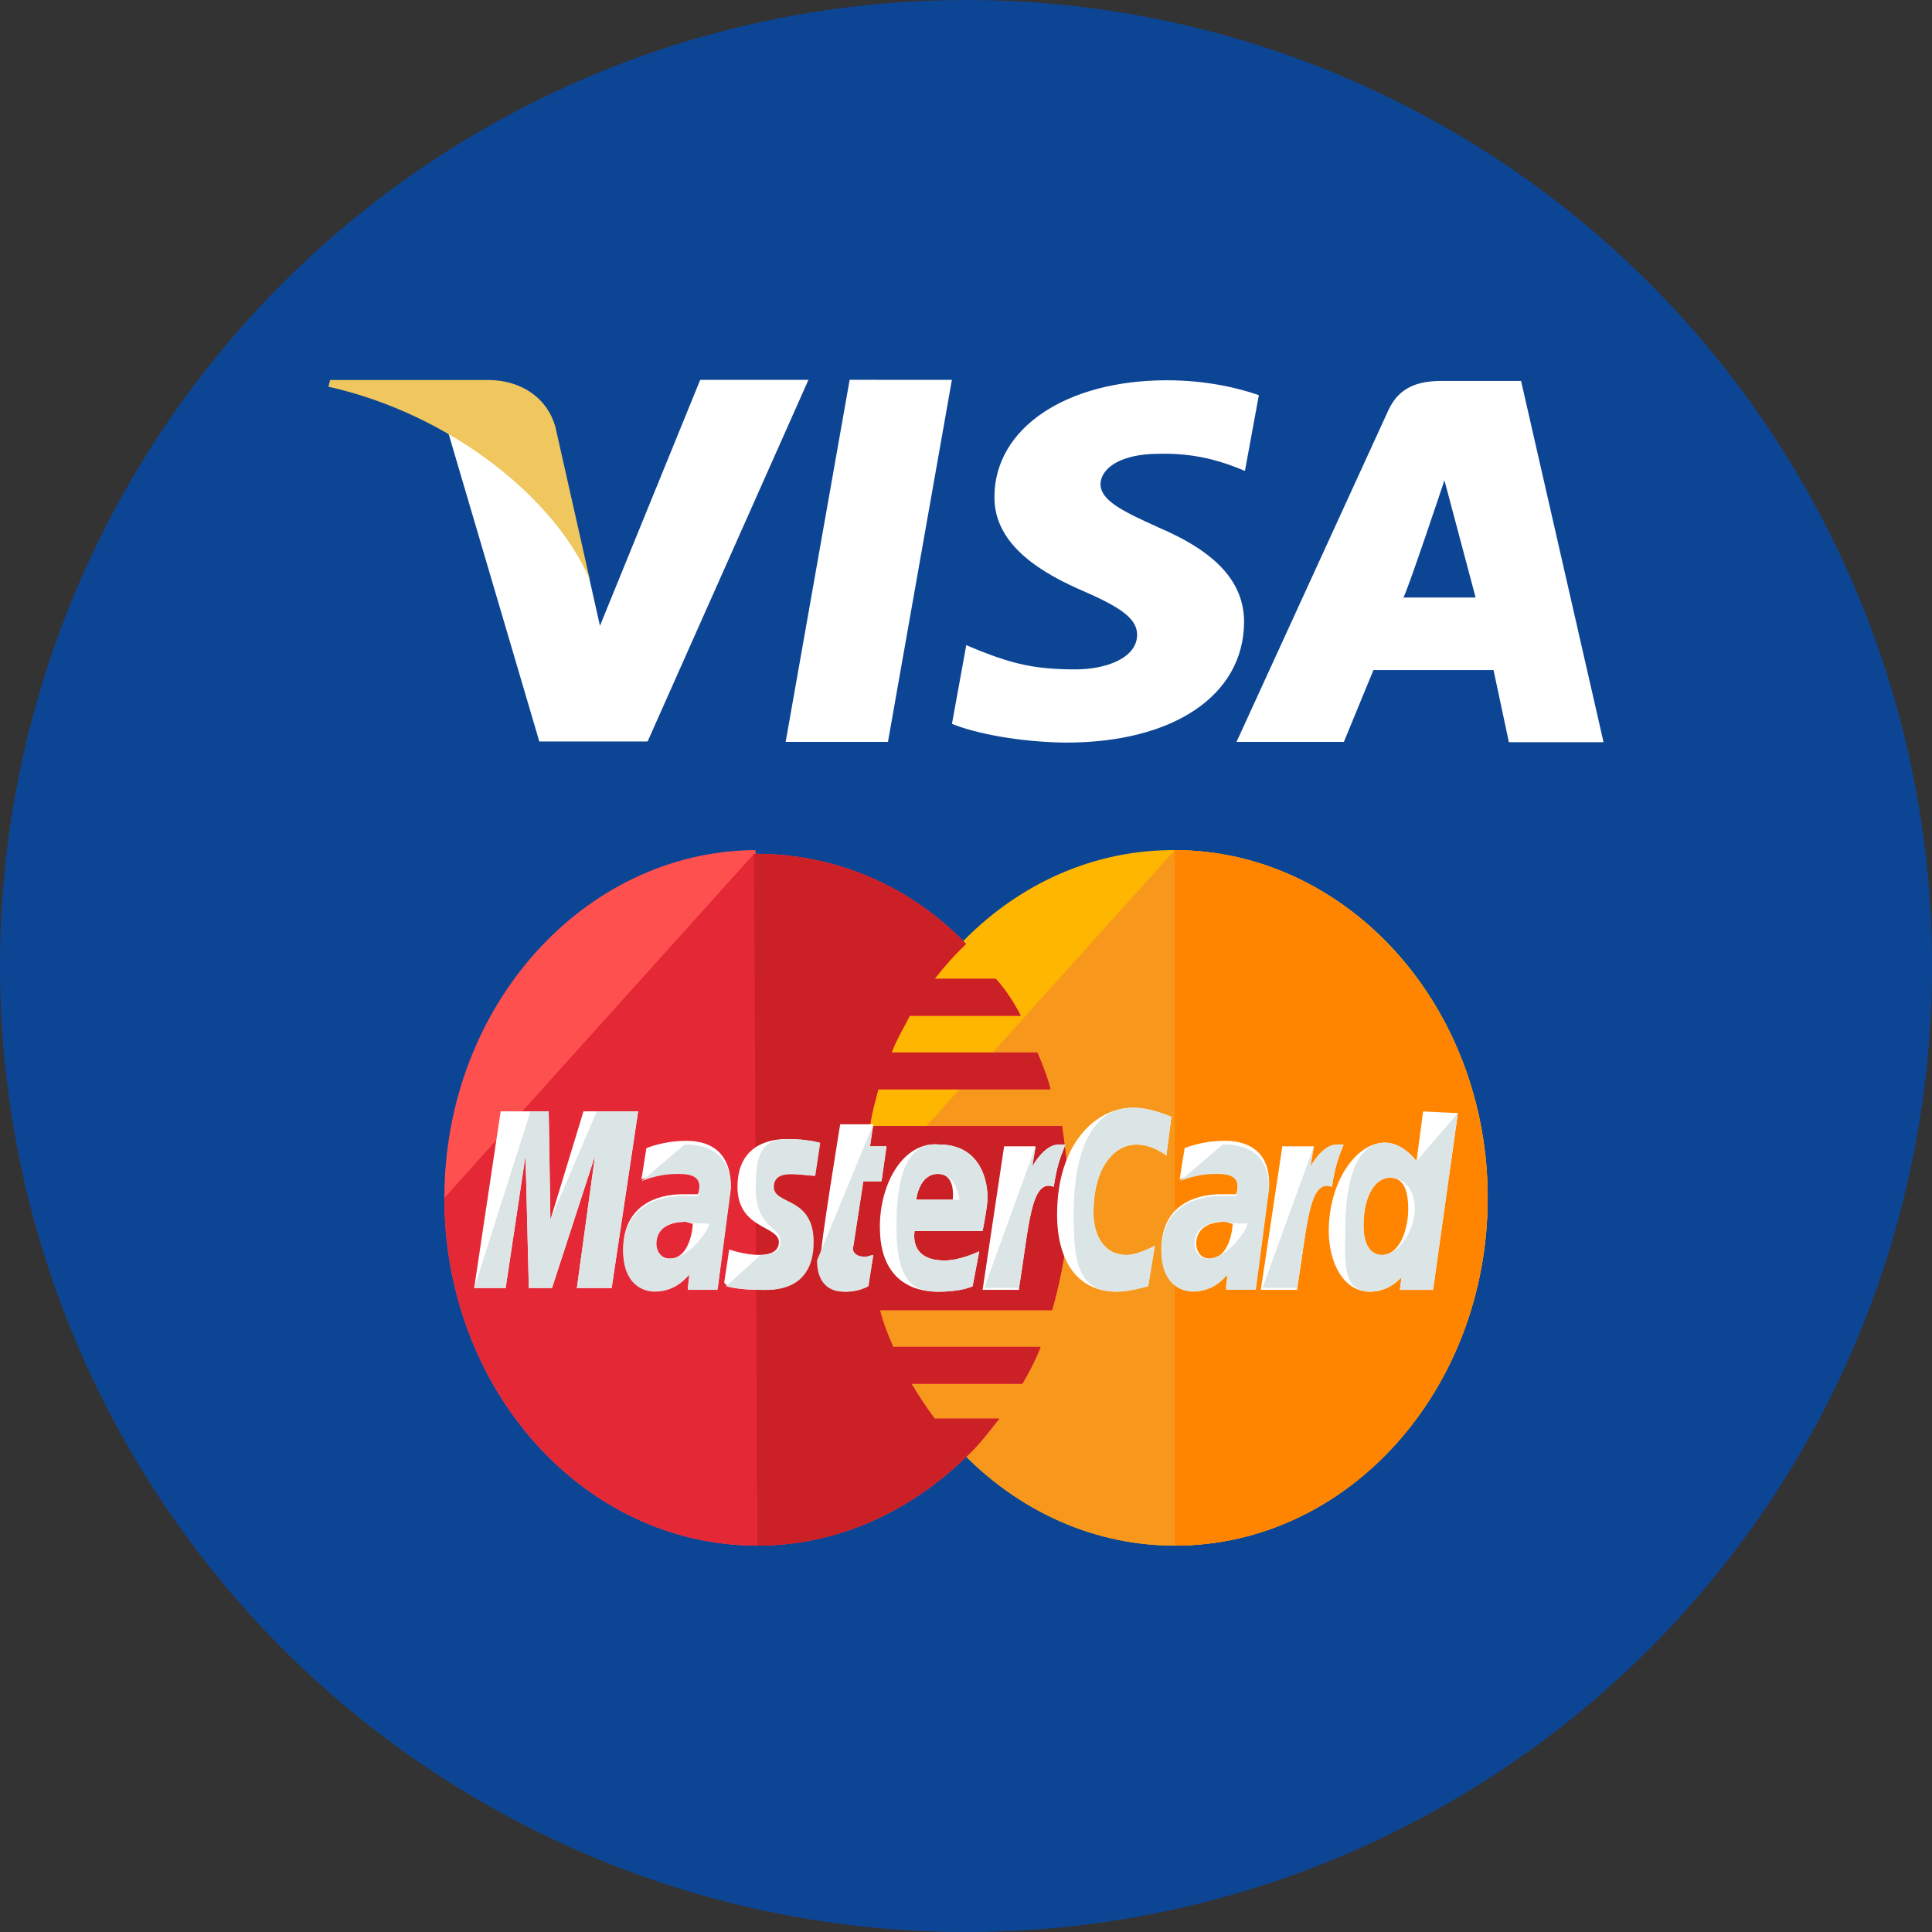 <?xml version="1.0" encoding="UTF-8" standalone="no"?>
<svg
   xmlns:dc="http://purl.org/dc/elements/1.1/"
   xmlns:cc="http://creativecommons.org/ns#"
   xmlns:rdf="http://www.w3.org/1999/02/22-rdf-syntax-ns#"
   xmlns:svg="http://www.w3.org/2000/svg"
   xmlns="http://www.w3.org/2000/svg"
   width="33.333"
   height="33.333"
   viewBox="0 0 33.333 33.333"
   fill="none"
   version="1.1"
   id="svg69">
  <rect x="0" y="0" width="33.333" height="33.333" fill="#333333" stroke="none"/>
  <circle
     cx="16.667"
     cy="16.667"
     r="16.667"
     fill="#0d4595"
     id="circle4" />
  <g
     clip-path="url(#clip0)"
     id="g58"
     transform="translate(-3.333,-3.333)">
    <path
       d="m 29,24 c 0,3.302 -2.4,6 -5.4,6 -2.971,0 -5.4,-2.698 -5.4,-6 0,-3.302 2.4,-6 5.372,-6 3.029,0 5.429,2.698 5.429,6 z"
       fill="#ffb600"
       id="path6" />
    <path
       d="m 23.6,18 c 2.971,0 5.4,2.698 5.4,6 0,3.302 -2.4,6 -5.4,6 -2.971,0 -5.4,-2.698 -5.4,-6"
       fill="#f7981d"
       id="path8" />
    <path
       d="m 23.6,18 c 2.971,0 5.4,2.698 5.4,6 0,3.302 -2.4,6 -5.4,6"
       fill="#ff8500"
       id="path10" />
    <path
       d="M 16.343,18 C 13.4,18.032 11,20.698 11,24 c 0,3.302 2.4,6 5.4,6 1.4,0 2.657,-0.603 3.629,-1.556 0.2,-0.19 0.371,-0.413 0.543,-0.635 h -1.114 c -0.143,-0.191 -0.286,-0.413 -0.4,-0.603 h 1.914 c 0.114,-0.19 0.229,-0.413 0.314,-0.635 h -2.543 c -0.086,-0.191 -0.172,-0.413 -0.229,-0.635 h 2.971 c 0.171,-0.603 0.286,-1.238 0.286,-1.905 0,-0.444 -0.057,-0.857 -0.114,-1.27 h -3.314 c 0.029,-0.222 0.086,-0.413 0.143,-0.635 h 2.971 C 21.4,21.905 21.314,21.683 21.229,21.492 h -2.514 c 0.086,-0.222 0.2,-0.413 0.314,-0.635 h 1.914 C 20.829,20.635 20.686,20.413 20.514,20.222 H 19.457 C 19.629,20 19.8,19.809 20,19.619 19.057,18.635 17.771,18.064 16.371,18.064 16.371,18 16.371,18 16.343,18 Z"
       fill="#ff5050"
       id="path12" />
    <path
       d="m 11,24 c 0,3.302 2.4,6 5.4,6 1.4,0 2.657,-0.603 3.629,-1.556 0.2,-0.19 0.371,-0.413 0.543,-0.635 h -1.114 c -0.143,-0.191 -0.286,-0.413 -0.4,-0.603 h 1.914 C 21.086,27.016 21.2,26.794 21.286,26.571 H 18.743 C 18.657,26.381 18.571,26.159 18.514,25.936 h 2.971 c 0.171,-0.603 0.286,-1.238 0.286,-1.905 0,-0.444 -0.057,-0.857 -0.114,-1.27 h -3.314 c 0.029,-0.222 0.086,-0.413 0.143,-0.635 h 2.971 C 21.4,21.905 21.314,21.683 21.229,21.492 h -2.514 c 0.086,-0.222 0.2,-0.413 0.314,-0.635 h 1.914 C 20.829,20.635 20.686,20.413 20.514,20.222 H 19.457 C 19.629,20 19.8,19.809 20,19.619 19.057,18.635 17.771,18.064 16.371,18.064 h -0.029"
       fill="#e52836"
       id="path14" />
    <path
       d="m 16.4,30 c 1.4,0 2.657,-0.603 3.629,-1.556 0.2,-0.19 0.371,-0.413 0.543,-0.635 h -1.114 c -0.143,-0.191 -0.286,-0.413 -0.4,-0.603 h 1.914 C 21.086,27.016 21.2,26.794 21.286,26.571 H 18.743 C 18.657,26.381 18.571,26.159 18.514,25.936 h 2.971 c 0.171,-0.603 0.286,-1.238 0.286,-1.905 0,-0.444 -0.057,-0.857 -0.114,-1.27 h -3.314 c 0.029,-0.222 0.086,-0.413 0.143,-0.635 h 2.971 C 21.4,21.905 21.314,21.683 21.229,21.492 h -2.514 c 0.086,-0.222 0.2,-0.413 0.314,-0.635 h 1.914 C 20.829,20.635 20.686,20.413 20.514,20.222 H 19.457 C 19.629,20 19.8,19.809 20,19.619 19.057,18.635 17.771,18.064 16.371,18.064 h -0.029"
       fill="#cb2026"
       id="path16" />
    <path
       d="M 18.314,25.524 18.4,24.984 c -0.029,0 -0.086,0.032 -0.143,0.032 -0.2,0 -0.229,-0.127 -0.2,-0.191 l 0.171,-1.111 h 0.314 l 0.086,-0.603 H 18.343 L 18.4,22.73 h -0.571 c 0,0 -0.343,2.095 -0.343,2.349 0,0.381 0.2,0.54 0.457,0.54 0.171,0 0.314,-0.063 0.371,-0.095 z"
       fill="#ffffff"
       id="path18" />
    <path
       d="m 18.514,24.508 c 0,0.889 0.543,1.111 1,1.111 0.429,0 0.6,-0.095 0.6,-0.095 l 0.114,-0.603 c 0,0 -0.314,0.159 -0.6,0.159 -0.629,0 -0.514,-0.508 -0.514,-0.508 h 1.171 c 0,0 0.086,-0.413 0.086,-0.571 0,-0.413 -0.2,-0.921 -0.829,-0.921 -0.6,-0.064 -1.029,0.635 -1.029,1.429 z m 1,-0.921 c 0.314,0 0.257,0.413 0.257,0.444 h -0.628 c 0,-0.032 0.057,-0.444 0.371,-0.444 z"
       fill="#ffffff"
       id="path20" />
    <path
       d="m 23.143,25.524 0.114,-0.698 c 0,0 -0.286,0.159 -0.486,0.159 -0.4,0 -0.572,-0.349 -0.572,-0.73 0,-0.762 0.343,-1.175 0.743,-1.175 0.286,0 0.514,0.19 0.514,0.19 l 0.086,-0.667 c 0,0 -0.343,-0.159 -0.657,-0.159 -0.657,0 -1.314,0.635 -1.314,1.841 0,0.794 0.343,1.333 1.028,1.333 0.229,0 0.543,-0.095 0.543,-0.095 z"
       fill="#ffffff"
       id="path22" />
    <path
       d="m 15.171,23.016 c -0.4,0 -0.686,0.127 -0.686,0.127 L 14.4,23.683 c 0,0 0.257,-0.127 0.629,-0.127 0.2,0 0.371,0.032 0.371,0.222 0,0.127 -0.029,0.159 -0.029,0.159 0,0 -0.171,0 -0.257,0 -0.486,0 -1.029,0.222 -1.029,0.952 0,0.571 0.343,0.698 0.543,0.698 0.4,0 0.571,-0.286 0.6,-0.286 L 15.2,25.556 h 0.514 l 0.229,-1.746 c 0,-0.762 -0.572,-0.794 -0.771,-0.794 z m 0.114,1.429 c 0,0.095 -0.057,0.603 -0.4,0.603 -0.171,0 -0.229,-0.159 -0.229,-0.254 0,-0.159 0.086,-0.381 0.514,-0.381 0.086,0.032 0.114,0.032 0.114,0.032 z"
       fill="#ffffff"
       id="path24" />
    <path
       d="m 16.486,25.587 c 0.143,0 0.857,0.032 0.857,-0.825 0,-0.794 -0.686,-0.635 -0.686,-0.952 0,-0.159 0.114,-0.222 0.314,-0.222 0.086,0 0.4,0.032 0.4,0.032 l 0.086,-0.571 c 0,0 -0.2,-0.064 -0.543,-0.064 -0.429,0 -0.857,0.191 -0.857,0.825 0,0.73 0.714,0.667 0.714,0.952 0,0.191 -0.2,0.222 -0.343,0.222 -0.257,0 -0.514,-0.095 -0.514,-0.095 l -0.086,0.571 c 0.029,0.064 0.171,0.127 0.657,0.127 z"
       fill="#ffffff"
       id="path26" />
    <path
       d="m 27.886,22.508 -0.114,0.857 c 0,0 -0.229,-0.318 -0.543,-0.318 -0.514,0 -0.971,0.698 -0.971,1.524 0,0.508 0.229,1.048 0.714,1.048 0.343,0 0.543,-0.254 0.543,-0.254 l -0.029,0.222 h 0.572 l 0.428,-3.048 z m -0.257,1.683 c 0,0.349 -0.143,0.794 -0.457,0.794 -0.2,0 -0.314,-0.191 -0.314,-0.508 0,-0.508 0.2,-0.825 0.457,-0.825 0.2,0 0.314,0.159 0.314,0.54 z"
       fill="#ffffff"
       id="path28" />
    <path
       d="m 12.057,25.555 0.343,-2.286 0.057,2.286 h 0.4 L 13.6,23.27 13.286,25.555 h 0.6 l 0.457,-3.048 H 13.4 l -0.571,1.873 -0.029,-1.873 h -0.829 l -0.457,3.048 z"
       fill="#ffffff"
       id="path30" />
    <path
       d="m 20.914,25.556 c 0.172,-1.048 0.2,-1.905 0.6,-1.746 0.057,-0.413 0.143,-0.571 0.2,-0.73 0,0 -0.029,0 -0.114,0 -0.257,0 -0.457,0.381 -0.457,0.381 L 21.2,23.111 h -0.543 l -0.371,2.476 h 0.628 z"
       fill="#ffffff"
       id="path32" />
    <path
       d="m 24.457,23.016 c -0.4,0 -0.686,0.127 -0.686,0.127 l -0.086,0.54 c 0,0 0.257,-0.127 0.629,-0.127 0.2,0 0.371,0.032 0.371,0.222 0,0.127 -0.029,0.159 -0.029,0.159 0,0 -0.171,0 -0.257,0 -0.486,0 -1.029,0.222 -1.029,0.952 0,0.571 0.343,0.698 0.543,0.698 0.4,0 0.571,-0.286 0.6,-0.286 l -0.029,0.254 H 25 l 0.229,-1.746 c 0.029,-0.762 -0.572,-0.794 -0.771,-0.794 z M 24.6,24.444 c 0,0.095 -0.057,0.603 -0.4,0.603 -0.171,0 -0.229,-0.159 -0.229,-0.254 0,-0.159 0.086,-0.381 0.514,-0.381 0.086,0.032 0.086,0.032 0.114,0.032 z"
       fill="#ffffff"
       id="path34" />
    <path
       d="m 25.714,25.556 c 0.172,-1.048 0.2,-1.905 0.6,-1.746 0.057,-0.413 0.143,-0.571 0.2,-0.73 0,0 -0.029,0 -0.114,0 -0.257,0 -0.457,0.381 -0.457,0.381 L 26,23.111 h -0.543 l -0.371,2.476 h 0.628 z"
       fill="#ffffff"
       id="path36" />
    <path
       d="m 17.429,25.079 c 0,0.381 0.2,0.54 0.457,0.54 0.2,0 0.371,-0.063 0.429,-0.095 L 18.4,24.984 c -0.029,0 -0.086,0.032 -0.143,0.032 -0.2,0 -0.229,-0.127 -0.2,-0.191 l 0.171,-1.111 h 0.314 l 0.086,-0.603 H 18.343 L 18.4,22.73"
       fill="#dce5e5"
       id="path38" />
    <path
       d="m 18.8,24.508 c 0,0.889 0.257,1.111 0.714,1.111 0.429,0 0.6,-0.095 0.6,-0.095 l 0.114,-0.603 c 0,0 -0.314,0.159 -0.6,0.159 -0.629,0 -0.514,-0.508 -0.514,-0.508 h 1.171 c 0,0 0.086,-0.413 0.086,-0.571 0,-0.413 -0.2,-0.921 -0.829,-0.921 -0.6,-0.064 -0.743,0.635 -0.743,1.429 z m 0.714,-0.921 c 0.314,0 0.371,0.413 0.371,0.444 h -0.743 c 0,-0.032 0.057,-0.444 0.371,-0.444 z"
       fill="#dce5e5"
       id="path40" />
    <path
       d="m 23.143,25.524 0.114,-0.698 c 0,0 -0.286,0.159 -0.486,0.159 -0.4,0 -0.572,-0.349 -0.572,-0.73 0,-0.762 0.343,-1.175 0.743,-1.175 0.286,0 0.514,0.19 0.514,0.19 l 0.086,-0.667 c 0,0 -0.343,-0.159 -0.657,-0.159 -0.657,0 -1.028,0.635 -1.028,1.841 0,0.794 0.057,1.333 0.743,1.333 0.229,0 0.543,-0.095 0.543,-0.095 z"
       fill="#dce5e5"
       id="path42" />
    <path
       d="m 14.4,23.714 c 0,0 0.257,-0.127 0.629,-0.127 0.2,0 0.371,0.032 0.371,0.222 0,0.127 -0.029,0.159 -0.029,0.159 0,0 -0.171,0 -0.257,0 -0.486,0 -1.029,0.222 -1.029,0.952 0,0.571 0.343,0.698 0.543,0.698 0.4,0 0.571,-0.286 0.6,-0.286 L 15.2,25.587 h 0.514 l 0.229,-1.746 c 0,-0.73 -0.572,-0.762 -0.8,-0.762 z m 1.171,0.73 c 0,0.095 -0.343,0.603 -0.686,0.603 -0.171,0 -0.229,-0.159 -0.229,-0.254 0,-0.159 0.086,-0.381 0.514,-0.381 0.086,0.032 0.4,0.032 0.4,0.032 z"
       fill="#dce5e5"
       id="path44" />
    <path
       d="m 15.857,25.524 c 0,0 0.171,0.064 0.657,0.064 0.143,0 0.857,0.032 0.857,-0.825 0,-0.794 -0.686,-0.635 -0.686,-0.952 0,-0.159 0.114,-0.222 0.314,-0.222 0.086,0 0.4,0.032 0.4,0.032 l 0.086,-0.571 c 0,0 -0.2,-0.064 -0.543,-0.064 -0.429,0 -0.571,0.191 -0.571,0.825 0,0.73 0.429,0.667 0.429,0.952 0,0.191 -0.2,0.222 -0.343,0.222"
       fill="#dce5e5"
       id="path46" />
    <path
       d="m 27.771,23.365 c 0,0 -0.229,-0.318 -0.543,-0.318 -0.514,0 -0.686,0.698 -0.686,1.524 0,0.508 -0.057,1.048 0.429,1.048 0.343,0 0.543,-0.254 0.543,-0.254 l -0.029,0.222 h 0.572 l 0.428,-3.048 z m -0.029,0.825 c 0,0.349 -0.257,0.794 -0.571,0.794 -0.2,0 -0.314,-0.191 -0.314,-0.508 0,-0.508 0.2,-0.825 0.457,-0.825 0.2,0 0.429,0.159 0.429,0.54 z"
       fill="#dce5e5"
       id="path48" />
    <path
       d="m 12.057,25.555 0.343,-2.286 0.057,2.286 h 0.4 L 13.6,23.27 13.286,25.555 h 0.6 l 0.457,-3.048 h -0.714 l -0.8,1.873 -0.029,-1.873 h -0.314 l -0.971,3.048 z"
       fill="#dce5e5"
       id="path50" />
    <path
       d="m 20.314,25.555 h 0.6 c 0.171,-1.048 0.2,-1.905 0.6,-1.746 0.057,-0.413 0.143,-0.571 0.2,-0.73 0,0 -0.029,0 -0.114,0 -0.257,0 -0.457,0.381 -0.457,0.381 L 21.2,23.111"
       fill="#dce5e5"
       id="path52" />
    <path
       d="m 23.686,23.714 c 0,0 0.257,-0.127 0.629,-0.127 0.2,0 0.371,0.032 0.371,0.222 0,0.127 -0.029,0.159 -0.029,0.159 0,0 -0.171,0 -0.257,0 -0.486,0 -1.029,0.222 -1.029,0.952 0,0.571 0.343,0.698 0.543,0.698 0.4,0 0.571,-0.286 0.6,-0.286 l -0.029,0.254 H 25 l 0.229,-1.746 c 0,-0.73 -0.572,-0.762 -0.8,-0.762 z m 1.171,0.73 c 0,0.095 -0.343,0.603 -0.686,0.603 -0.171,0 -0.229,-0.159 -0.229,-0.254 0,-0.159 0.086,-0.381 0.514,-0.381 0.114,0.032 0.4,0.032 0.4,0.032 z"
       fill="#dce5e5"
       id="path54" />
    <path
       d="m 25.114,25.555 h 0.6 c 0.171,-1.048 0.2,-1.905 0.6,-1.746 0.057,-0.413 0.143,-0.571 0.2,-0.73 0,0 -0.029,0 -0.114,0 -0.257,0 -0.457,0.381 -0.457,0.381 L 26,23.111"
       fill="#dce5e5"
       id="path56" />
  </g>
  <path
     d="M 14.659,6.553 13.555,12.8 h 1.765 l 1.103,-6.246 z m 5.323,2.544 c -0.617,-0.277 -0.995,-0.464 -0.995,-0.747 0.007,-0.258 0.32,-0.521 1.017,-0.521 0.573,-0.013 0.995,0.109 1.315,0.231 l 0.16,0.065 0.24,-1.307 c -0.349,-0.122 -0.901,-0.257 -1.584,-0.257 -1.743,0 -2.97,0.824 -2.978,2.002 -0.014,0.869 0.879,1.352 1.547,1.641 0.683,0.297 0.915,0.489 0.915,0.753 -0.008,0.405 -0.552,0.592 -1.06,0.592 -0.704,0 -1.082,-0.096 -1.656,-0.322 l -0.232,-0.096 -0.247,1.358 c 0.415,0.168 1.177,0.315 1.968,0.323 1.852,0 3.057,-0.811 3.072,-2.067 0.006,-0.689 -0.465,-1.216 -1.482,-1.647 z m 6.261,-2.525 h -1.365 c -0.421,0 -0.74,0.11 -0.923,0.503 L 21.334,12.8 h 1.852 l 0.51,-1.239 h 2.072 l 0.265,1.244 h 1.633 z M 24.21,10.309 c 0.036,0.003 0.711,-2.023 0.711,-2.023 L 25.459,10.309 c 0,0 -0.9,0 -1.248,0 z M 12.081,6.553 10.351,10.797 10.163,9.96 c -0.32,-0.966 -1.322,-2.015 -2.441,-2.536 l 1.583,5.369 H 11.173 l 2.775,-6.239 h -1.867 z"
     fill="#ffffff"
     id="path60" />
  <path
     d="m 9.581,7.36 c -0.135,-0.476 -0.564,-0.798 -1.148,-0.804 h -2.738 l -0.028,0.116 c 2.136,0.479 3.929,1.952 4.511,3.337 z"
     fill="#efc75e"
     id="path62" />
  <defs
     id="defs67">
    <clipPath
       id="clip0">
      <rect
         width="18"
         height="20"
         fill="#ffffff"
         transform="translate(11,14)"
         id="rect64"
         x="0"
         y="0" />
    </clipPath>
  </defs>
</svg>
